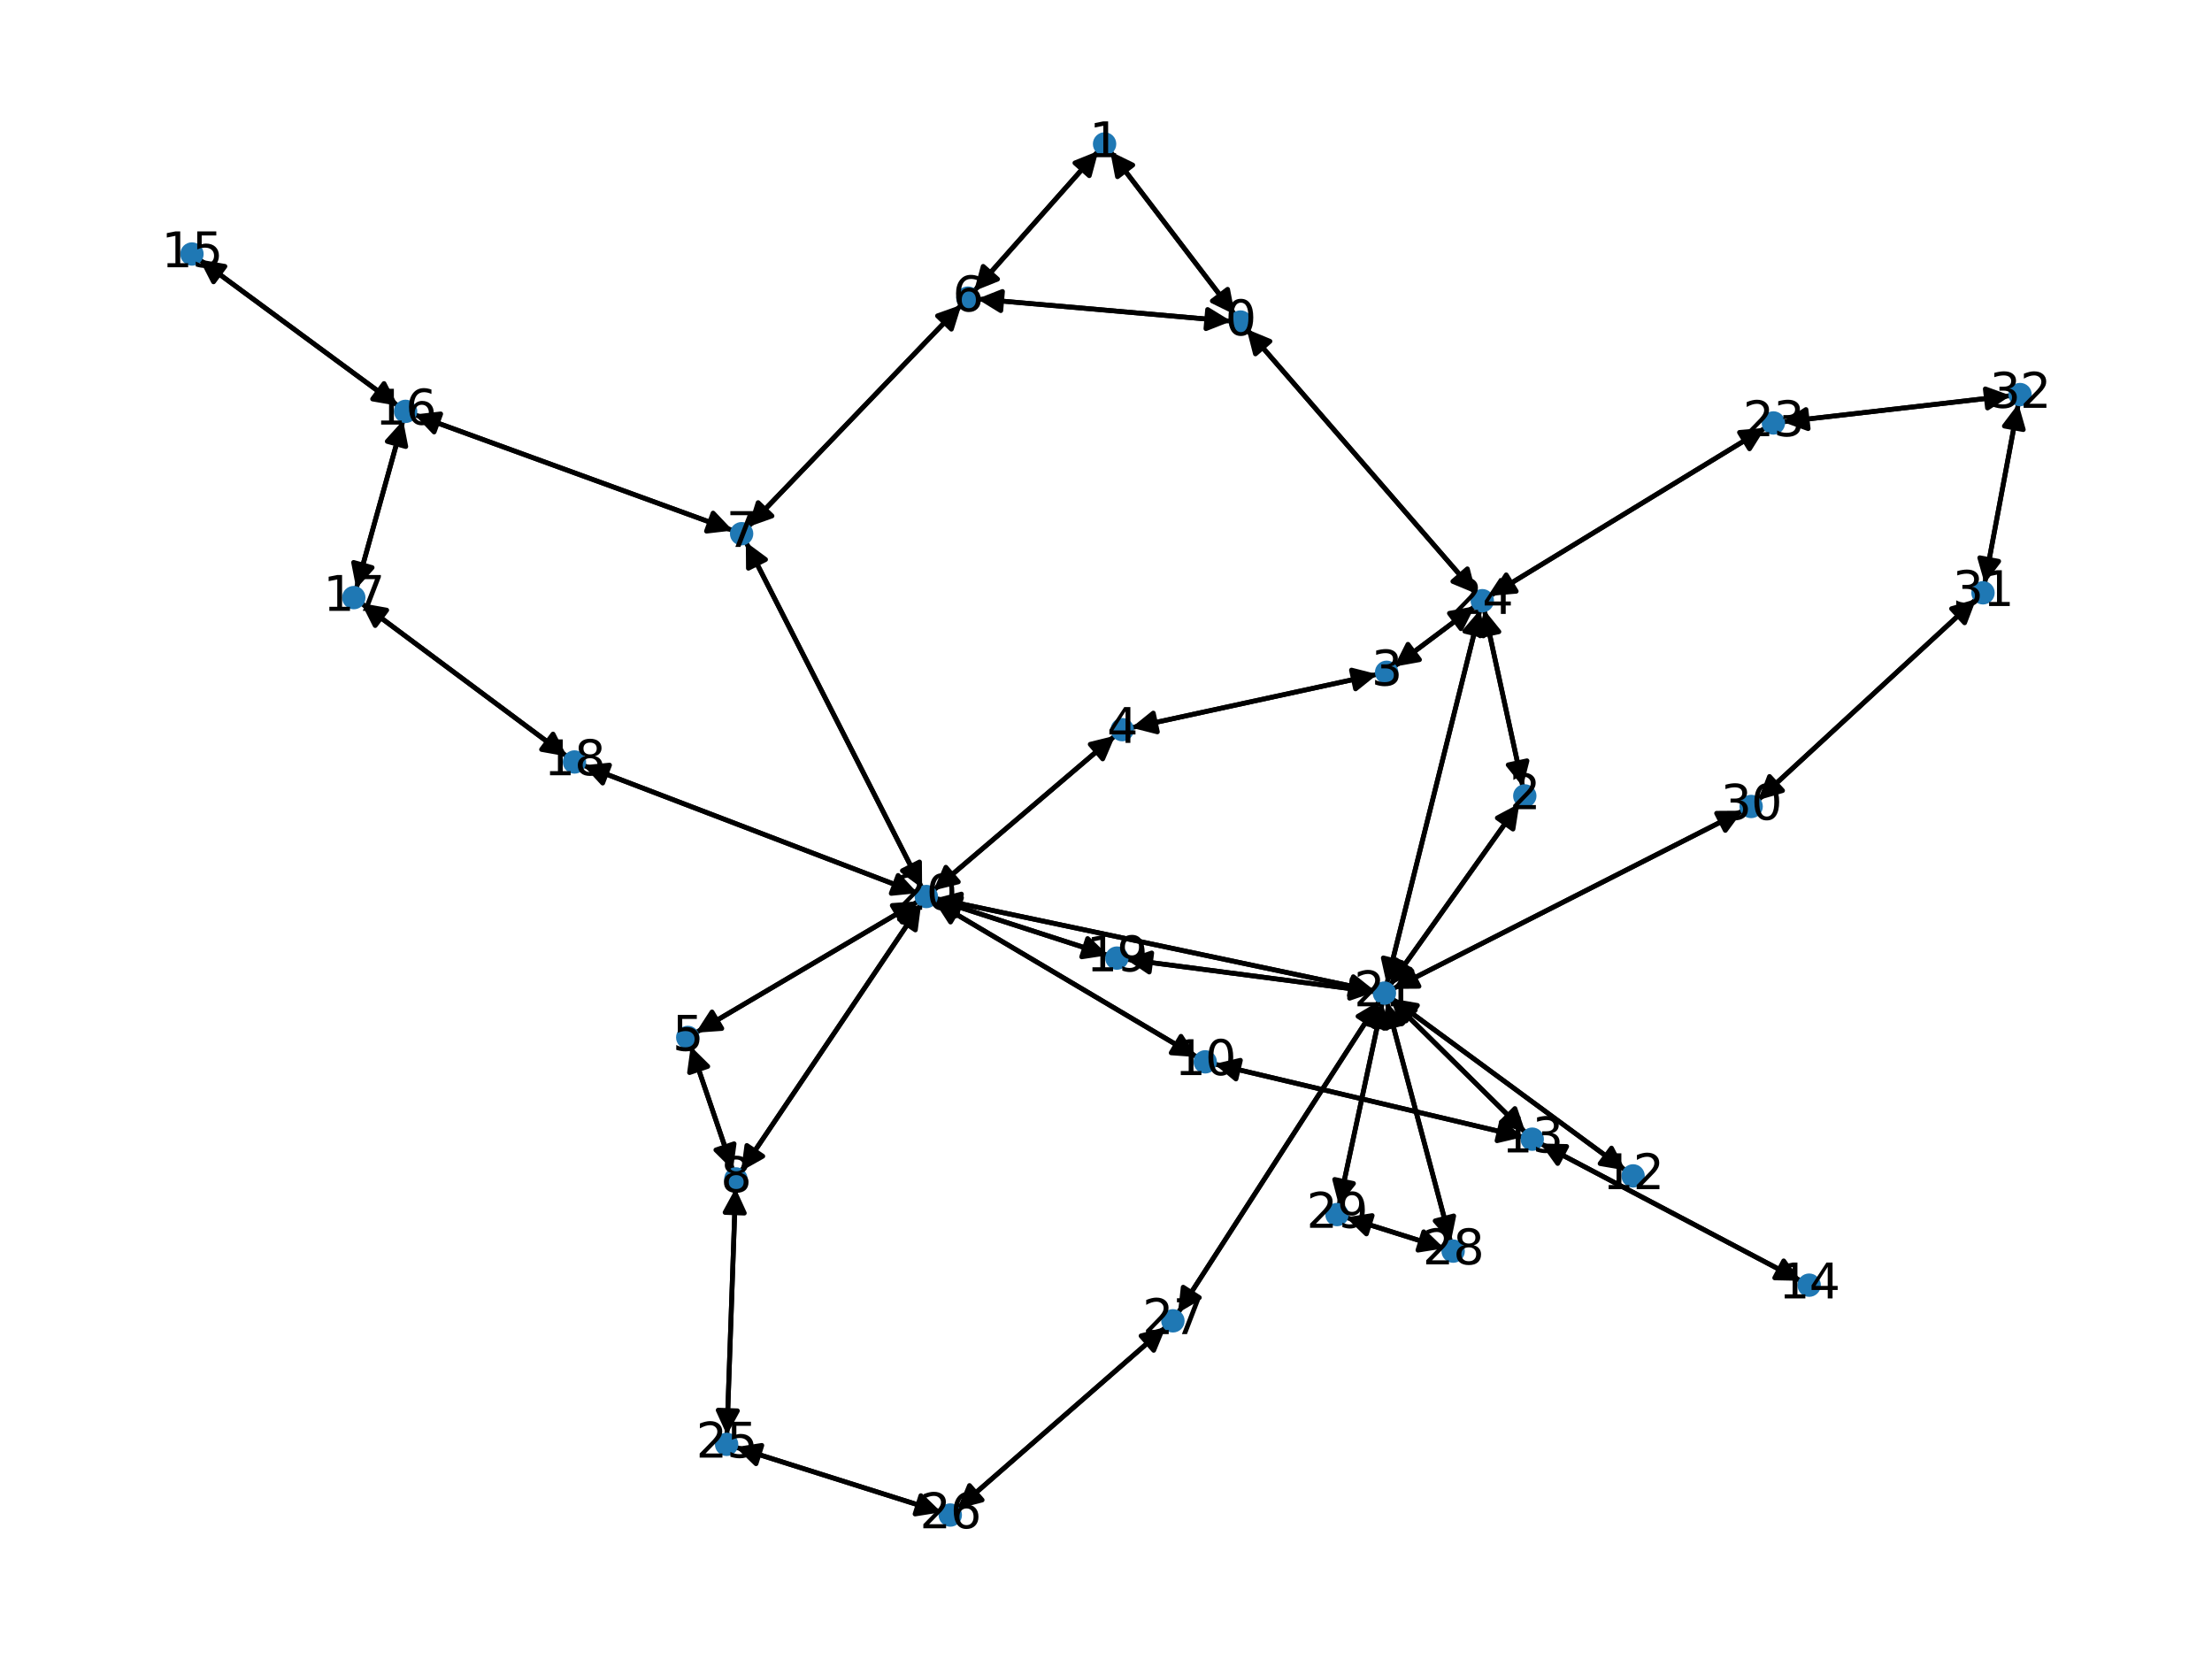 <?xml version="1.0" encoding="utf-8" standalone="no"?>
<!DOCTYPE svg PUBLIC "-//W3C//DTD SVG 1.1//EN"
  "http://www.w3.org/Graphics/SVG/1.1/DTD/svg11.dtd">
<svg xmlns:xlink="http://www.w3.org/1999/xlink" width="460.8pt" height="345.6pt" viewBox="0 0 460.8 345.6" xmlns="http://www.w3.org/2000/svg" version="1.1">
 <defs>
  <style type="text/css">*{stroke-linejoin: round; stroke-linecap: butt}</style>
 </defs>
 <g id="figure_1">
  <g id="patch_1">
   <path d="M 0 345.6 
L 460.8 345.6 
L 460.8 0 
L 0 0 
z
" style="fill: #ffffff"/>
  </g>
  <g id="axes_1">
   <g id="patch_2">
    <path d="M 259.694 68.55 
Q 283.608 96.113 306.79 122.833 
" clip-path="url(#p27ea4f451d)" style="fill: none; stroke: #000000; stroke-linecap: round"/>
    <path d="M 305.679 118.501 
L 306.79 122.833 
L 302.658 121.122 
z
" clip-path="url(#p27ea4f451d)" style="stroke: #000000; stroke-linecap: round"/>
   </g>
   <g id="patch_3">
    <path d="M 257.25 65.549 
Q 244.265 48.539 231.957 32.418 
" clip-path="url(#p27ea4f451d)" style="fill: none; stroke: #000000; stroke-linecap: round"/>
    <path d="M 232.795 36.811 
L 231.957 32.418 
L 235.974 34.383 
z
" clip-path="url(#p27ea4f451d)" style="stroke: #000000; stroke-linecap: round"/>
   </g>
   <g id="patch_4">
    <path d="M 256.493 66.917 
Q 230.027 64.593 204.674 62.366 
" clip-path="url(#p27ea4f451d)" style="fill: none; stroke: #000000; stroke-linecap: round"/>
    <path d="M 208.484 64.708 
L 204.674 62.366 
L 208.834 60.724 
z
" clip-path="url(#p27ea4f451d)" style="stroke: #000000; stroke-linecap: round"/>
   </g>
   <g id="patch_5">
    <path d="M 231.278 31.527 
Q 244.264 48.537 256.571 64.659 
" clip-path="url(#p27ea4f451d)" style="fill: none; stroke: #000000; stroke-linecap: round"/>
    <path d="M 255.733 60.266 
L 256.571 64.659 
L 252.554 62.693 
z
" clip-path="url(#p27ea4f451d)" style="stroke: #000000; stroke-linecap: round"/>
   </g>
   <g id="patch_6">
    <path d="M 228.82 31.438 
Q 215.867 46.043 203.656 59.812 
" clip-path="url(#p27ea4f451d)" style="fill: none; stroke: #000000; stroke-linecap: round"/>
    <path d="M 207.807 58.146 
L 203.656 59.812 
L 204.814 55.492 
z
" clip-path="url(#p27ea4f451d)" style="stroke: #000000; stroke-linecap: round"/>
   </g>
   <g id="patch_7">
    <path d="M 317.23 163.909 
Q 313.216 145.468 309.439 128.119 
" clip-path="url(#p27ea4f451d)" style="fill: none; stroke: #000000; stroke-linecap: round"/>
    <path d="M 308.336 132.453 
L 309.439 128.119 
L 312.244 131.602 
z
" clip-path="url(#p27ea4f451d)" style="stroke: #000000; stroke-linecap: round"/>
   </g>
   <g id="patch_8">
    <path d="M 316.52 167.38 
Q 303.024 186.34 290.177 204.39 
" clip-path="url(#p27ea4f451d)" style="fill: none; stroke: #000000; stroke-linecap: round"/>
    <path d="M 294.126 202.291 
L 290.177 204.39 
L 290.867 199.971 
z
" clip-path="url(#p27ea4f451d)" style="stroke: #000000; stroke-linecap: round"/>
   </g>
   <g id="patch_9">
    <path d="M 290.408 138.891 
Q 298.824 132.595 306.344 126.968 
" clip-path="url(#p27ea4f451d)" style="fill: none; stroke: #000000; stroke-linecap: round"/>
    <path d="M 301.943 127.763 
L 306.344 126.968 
L 304.34 130.966 
z
" clip-path="url(#p27ea4f451d)" style="stroke: #000000; stroke-linecap: round"/>
   </g>
   <g id="patch_10">
    <path d="M 286.965 140.462 
Q 261.32 146.026 236.767 151.353 
" clip-path="url(#p27ea4f451d)" style="fill: none; stroke: #000000; stroke-linecap: round"/>
    <path d="M 241.1 152.459 
L 236.767 151.353 
L 240.252 148.55 
z
" clip-path="url(#p27ea4f451d)" style="stroke: #000000; stroke-linecap: round"/>
   </g>
   <g id="patch_11">
    <path d="M 235.675 151.59 
Q 261.32 146.026 285.873 140.699 
" clip-path="url(#p27ea4f451d)" style="fill: none; stroke: #000000; stroke-linecap: round"/>
    <path d="M 281.54 139.592 
L 285.873 140.699 
L 282.388 143.501 
z
" clip-path="url(#p27ea4f451d)" style="stroke: #000000; stroke-linecap: round"/>
   </g>
   <g id="patch_12">
    <path d="M 232.31 153.254 
Q 213.375 169.38 195.292 184.78 
" clip-path="url(#p27ea4f451d)" style="fill: none; stroke: #000000; stroke-linecap: round"/>
    <path d="M 199.634 183.71 
L 195.292 184.78 
L 197.041 180.664 
z
" clip-path="url(#p27ea4f451d)" style="stroke: #000000; stroke-linecap: round"/>
   </g>
   <g id="patch_13">
    <path d="M 143.893 217.95 
Q 148.284 230.854 152.315 242.699 
" clip-path="url(#p27ea4f451d)" style="fill: none; stroke: #000000; stroke-linecap: round"/>
    <path d="M 152.92 238.268 
L 152.315 242.699 
L 149.133 239.556 
z
" clip-path="url(#p27ea4f451d)" style="stroke: #000000; stroke-linecap: round"/>
   </g>
   <g id="patch_14">
    <path d="M 144.935 215.135 
Q 168.118 201.44 190.338 188.313 
" clip-path="url(#p27ea4f451d)" style="fill: none; stroke: #000000; stroke-linecap: round"/>
    <path d="M 185.877 188.626 
L 190.338 188.313 
L 187.911 192.07 
z
" clip-path="url(#p27ea4f451d)" style="stroke: #000000; stroke-linecap: round"/>
   </g>
   <g id="patch_15">
    <path d="M 203.559 62.268 
Q 230.026 64.592 255.378 66.819 
" clip-path="url(#p27ea4f451d)" style="fill: none; stroke: #000000; stroke-linecap: round"/>
    <path d="M 251.568 64.477 
L 255.378 66.819 
L 251.218 68.461 
z
" clip-path="url(#p27ea4f451d)" style="stroke: #000000; stroke-linecap: round"/>
   </g>
   <g id="patch_16">
    <path d="M 202.913 60.651 
Q 215.865 46.045 228.076 32.277 
" clip-path="url(#p27ea4f451d)" style="fill: none; stroke: #000000; stroke-linecap: round"/>
    <path d="M 223.926 33.942 
L 228.076 32.277 
L 226.918 36.597 
z
" clip-path="url(#p27ea4f451d)" style="stroke: #000000; stroke-linecap: round"/>
   </g>
   <g id="patch_17">
    <path d="M 200.285 63.498 
Q 178.058 86.642 156.605 108.979 
" clip-path="url(#p27ea4f451d)" style="fill: none; stroke: #000000; stroke-linecap: round"/>
    <path d="M 160.818 107.48 
L 156.605 108.979 
L 157.933 104.709 
z
" clip-path="url(#p27ea4f451d)" style="stroke: #000000; stroke-linecap: round"/>
   </g>
   <g id="patch_18">
    <path d="M 155.835 109.781 
Q 178.062 86.637 199.515 64.299 
" clip-path="url(#p27ea4f451d)" style="fill: none; stroke: #000000; stroke-linecap: round"/>
    <path d="M 195.302 65.799 
L 199.515 64.299 
L 198.187 68.569 
z
" clip-path="url(#p27ea4f451d)" style="stroke: #000000; stroke-linecap: round"/>
   </g>
   <g id="patch_19">
    <path d="M 152.676 110.518 
Q 119.493 98.437 87.36 86.738 
" clip-path="url(#p27ea4f451d)" style="fill: none; stroke: #000000; stroke-linecap: round"/>
    <path d="M 90.434 89.986 
L 87.36 86.738 
L 91.803 86.228 
z
" clip-path="url(#p27ea4f451d)" style="stroke: #000000; stroke-linecap: round"/>
   </g>
   <g id="patch_20">
    <path d="M 155.371 112.907 
Q 173.731 148.971 191.584 184.038 
" clip-path="url(#p27ea4f451d)" style="fill: none; stroke: #000000; stroke-linecap: round"/>
    <path d="M 191.551 179.566 
L 191.584 184.038 
L 187.987 181.381 
z
" clip-path="url(#p27ea4f451d)" style="stroke: #000000; stroke-linecap: round"/>
   </g>
   <g id="patch_21">
    <path d="M 152.675 243.758 
Q 148.284 230.854 144.253 219.009 
" clip-path="url(#p27ea4f451d)" style="fill: none; stroke: #000000; stroke-linecap: round"/>
    <path d="M 143.649 223.44 
L 144.253 219.009 
L 147.435 222.152 
z
" clip-path="url(#p27ea4f451d)" style="stroke: #000000; stroke-linecap: round"/>
   </g>
   <g id="patch_22">
    <path d="M 153.231 247.523 
Q 152.332 273.235 151.473 297.829 
" clip-path="url(#p27ea4f451d)" style="fill: none; stroke: #000000; stroke-linecap: round"/>
    <path d="M 153.611 293.901 
L 151.473 297.829 
L 149.614 293.762 
z
" clip-path="url(#p27ea4f451d)" style="stroke: #000000; stroke-linecap: round"/>
   </g>
   <g id="patch_23">
    <path d="M 154.381 243.984 
Q 173.134 216.173 191.263 189.289 
" clip-path="url(#p27ea4f451d)" style="fill: none; stroke: #000000; stroke-linecap: round"/>
    <path d="M 187.368 191.487 
L 191.263 189.289 
L 190.685 193.724 
z
" clip-path="url(#p27ea4f451d)" style="stroke: #000000; stroke-linecap: round"/>
   </g>
   <g id="patch_24">
    <path d="M 249.403 220.215 
Q 222.018 203.98 195.594 188.315 
" clip-path="url(#p27ea4f451d)" style="fill: none; stroke: #000000; stroke-linecap: round"/>
    <path d="M 198.015 192.076 
L 195.594 188.315 
L 200.055 188.635 
z
" clip-path="url(#p27ea4f451d)" style="stroke: #000000; stroke-linecap: round"/>
   </g>
   <g id="patch_25">
    <path d="M 252.95 221.646 
Q 285.126 229.255 316.215 236.607 
" clip-path="url(#p27ea4f451d)" style="fill: none; stroke: #000000; stroke-linecap: round"/>
    <path d="M 312.783 233.741 
L 316.215 236.607 
L 311.862 237.633 
z
" clip-path="url(#p27ea4f451d)" style="stroke: #000000; stroke-linecap: round"/>
   </g>
   <g id="patch_26">
    <path d="M 338.643 243.815 
Q 314.304 225.921 290.866 208.689 
" clip-path="url(#p27ea4f451d)" style="fill: none; stroke: #000000; stroke-linecap: round"/>
    <path d="M 292.904 212.67 
L 290.866 208.689 
L 295.273 209.447 
z
" clip-path="url(#p27ea4f451d)" style="stroke: #000000; stroke-linecap: round"/>
   </g>
   <g id="patch_27">
    <path d="M 317.308 236.866 
Q 285.131 229.257 254.042 221.905 
" clip-path="url(#p27ea4f451d)" style="fill: none; stroke: #000000; stroke-linecap: round"/>
    <path d="M 257.475 224.771 
L 254.042 221.905 
L 258.395 220.879 
z
" clip-path="url(#p27ea4f451d)" style="stroke: #000000; stroke-linecap: round"/>
   </g>
   <g id="patch_28">
    <path d="M 317.814 235.95 
Q 303.797 222.095 290.576 209.026 
" clip-path="url(#p27ea4f451d)" style="fill: none; stroke: #000000; stroke-linecap: round"/>
    <path d="M 292.015 213.261 
L 290.576 209.026 
L 294.827 210.416 
z
" clip-path="url(#p27ea4f451d)" style="stroke: #000000; stroke-linecap: round"/>
   </g>
   <g id="patch_29">
    <path d="M 320.906 238.215 
Q 348.037 252.518 374.179 266.299 
" clip-path="url(#p27ea4f451d)" style="fill: none; stroke: #000000; stroke-linecap: round"/>
    <path d="M 371.573 262.665 
L 374.179 266.299 
L 369.708 266.203 
z
" clip-path="url(#p27ea4f451d)" style="stroke: #000000; stroke-linecap: round"/>
   </g>
   <g id="patch_30">
    <path d="M 375.165 266.819 
Q 348.034 252.516 321.892 238.735 
" clip-path="url(#p27ea4f451d)" style="fill: none; stroke: #000000; stroke-linecap: round"/>
    <path d="M 324.498 242.37 
L 321.892 238.735 
L 326.363 238.831 
z
" clip-path="url(#p27ea4f451d)" style="stroke: #000000; stroke-linecap: round"/>
   </g>
   <g id="patch_31">
    <path d="M 41.549 54.065 
Q 62.24 69.305 82.031 83.882 
" clip-path="url(#p27ea4f451d)" style="fill: none; stroke: #000000; stroke-linecap: round"/>
    <path d="M 79.996 79.9 
L 82.031 83.882 
L 77.624 83.12 
z
" clip-path="url(#p27ea4f451d)" style="stroke: #000000; stroke-linecap: round"/>
   </g>
   <g id="patch_32">
    <path d="M 86.307 86.355 
Q 119.49 98.436 151.622 110.135 
" clip-path="url(#p27ea4f451d)" style="fill: none; stroke: #000000; stroke-linecap: round"/>
    <path d="M 148.548 106.887 
L 151.622 110.135 
L 147.179 110.646 
z
" clip-path="url(#p27ea4f451d)" style="stroke: #000000; stroke-linecap: round"/>
   </g>
   <g id="patch_33">
    <path d="M 82.929 84.543 
Q 62.238 69.303 42.446 54.726 
" clip-path="url(#p27ea4f451d)" style="fill: none; stroke: #000000; stroke-linecap: round"/>
    <path d="M 44.481 58.709 
L 42.446 54.726 
L 46.853 55.488 
z
" clip-path="url(#p27ea4f451d)" style="stroke: #000000; stroke-linecap: round"/>
   </g>
   <g id="patch_34">
    <path d="M 83.973 87.555 
Q 79.096 105.093 74.518 121.554 
" clip-path="url(#p27ea4f451d)" style="fill: none; stroke: #000000; stroke-linecap: round"/>
    <path d="M 77.517 118.236 
L 74.518 121.554 
L 73.663 117.165 
z
" clip-path="url(#p27ea4f451d)" style="stroke: #000000; stroke-linecap: round"/>
   </g>
   <g id="patch_35">
    <path d="M 74.219 122.632 
Q 79.096 105.094 83.673 88.633 
" clip-path="url(#p27ea4f451d)" style="fill: none; stroke: #000000; stroke-linecap: round"/>
    <path d="M 80.675 91.951 
L 83.673 88.633 
L 84.529 93.023 
z
" clip-path="url(#p27ea4f451d)" style="stroke: #000000; stroke-linecap: round"/>
   </g>
   <g id="patch_36">
    <path d="M 75.252 125.649 
Q 96.685 141.614 117.22 156.911 
" clip-path="url(#p27ea4f451d)" style="fill: none; stroke: #000000; stroke-linecap: round"/>
    <path d="M 115.207 152.918 
L 117.22 156.911 
L 112.818 156.125 
z
" clip-path="url(#p27ea4f451d)" style="stroke: #000000; stroke-linecap: round"/>
   </g>
   <g id="patch_37">
    <path d="M 118.119 157.58 
Q 96.687 141.616 76.151 126.319 
" clip-path="url(#p27ea4f451d)" style="fill: none; stroke: #000000; stroke-linecap: round"/>
    <path d="M 78.164 130.312 
L 76.151 126.319 
L 80.554 127.104 
z
" clip-path="url(#p27ea4f451d)" style="stroke: #000000; stroke-linecap: round"/>
   </g>
   <g id="patch_38">
    <path d="M 121.482 159.429 
Q 156.32 172.748 190.114 185.667 
" clip-path="url(#p27ea4f451d)" style="fill: none; stroke: #000000; stroke-linecap: round"/>
    <path d="M 187.092 182.371 
L 190.114 185.667 
L 185.663 186.107 
z
" clip-path="url(#p27ea4f451d)" style="stroke: #000000; stroke-linecap: round"/>
   </g>
   <g id="patch_39">
    <path d="M 230.824 198.994 
Q 212.818 193.174 195.877 187.699 
" clip-path="url(#p27ea4f451d)" style="fill: none; stroke: #000000; stroke-linecap: round"/>
    <path d="M 199.068 190.832 
L 195.877 187.699 
L 200.298 187.026 
z
" clip-path="url(#p27ea4f451d)" style="stroke: #000000; stroke-linecap: round"/>
   </g>
   <g id="patch_40">
    <path d="M 234.59 199.841 
Q 260.536 203.235 285.374 206.483 
" clip-path="url(#p27ea4f451d)" style="fill: none; stroke: #000000; stroke-linecap: round"/>
    <path d="M 281.667 203.981 
L 285.374 206.483 
L 281.149 207.948 
z
" clip-path="url(#p27ea4f451d)" style="stroke: #000000; stroke-linecap: round"/>
   </g>
   <g id="patch_41">
    <path d="M 194.441 185.505 
Q 213.376 169.38 231.459 153.979 
" clip-path="url(#p27ea4f451d)" style="fill: none; stroke: #000000; stroke-linecap: round"/>
    <path d="M 227.117 155.05 
L 231.459 153.979 
L 229.71 158.095 
z
" clip-path="url(#p27ea4f451d)" style="stroke: #000000; stroke-linecap: round"/>
   </g>
   <g id="patch_42">
    <path d="M 191.304 187.743 
Q 168.121 201.438 145.9 214.565 
" clip-path="url(#p27ea4f451d)" style="fill: none; stroke: #000000; stroke-linecap: round"/>
    <path d="M 150.362 214.252 
L 145.9 214.565 
L 148.327 210.808 
z
" clip-path="url(#p27ea4f451d)" style="stroke: #000000; stroke-linecap: round"/>
   </g>
   <g id="patch_43">
    <path d="M 192.089 185.031 
Q 173.729 148.968 155.877 113.9 
" clip-path="url(#p27ea4f451d)" style="fill: none; stroke: #000000; stroke-linecap: round"/>
    <path d="M 155.909 118.372 
L 155.877 113.9 
L 159.474 116.557 
z
" clip-path="url(#p27ea4f451d)" style="stroke: #000000; stroke-linecap: round"/>
   </g>
   <g id="patch_44">
    <path d="M 191.887 188.364 
Q 173.133 216.175 155.005 243.059 
" clip-path="url(#p27ea4f451d)" style="fill: none; stroke: #000000; stroke-linecap: round"/>
    <path d="M 158.899 240.861 
L 155.005 243.059 
L 155.583 238.624 
z
" clip-path="url(#p27ea4f451d)" style="stroke: #000000; stroke-linecap: round"/>
   </g>
   <g id="patch_45">
    <path d="M 194.632 187.745 
Q 222.017 203.98 248.441 219.644 
" clip-path="url(#p27ea4f451d)" style="fill: none; stroke: #000000; stroke-linecap: round"/>
    <path d="M 246.02 215.884 
L 248.441 219.644 
L 243.98 219.325 
z
" clip-path="url(#p27ea4f451d)" style="stroke: #000000; stroke-linecap: round"/>
   </g>
   <g id="patch_46">
    <path d="M 191.157 186.066 
Q 156.319 172.747 122.525 159.828 
" clip-path="url(#p27ea4f451d)" style="fill: none; stroke: #000000; stroke-linecap: round"/>
    <path d="M 125.547 163.124 
L 122.525 159.828 
L 126.976 159.388 
z
" clip-path="url(#p27ea4f451d)" style="stroke: #000000; stroke-linecap: round"/>
   </g>
   <g id="patch_47">
    <path d="M 194.813 187.355 
Q 212.819 193.174 229.76 198.65 
" clip-path="url(#p27ea4f451d)" style="fill: none; stroke: #000000; stroke-linecap: round"/>
    <path d="M 226.569 195.517 
L 229.76 198.65 
L 225.339 199.323 
z
" clip-path="url(#p27ea4f451d)" style="stroke: #000000; stroke-linecap: round"/>
   </g>
   <g id="patch_48">
    <path d="M 194.865 187.159 
Q 240.688 196.82 285.418 206.25 
" clip-path="url(#p27ea4f451d)" style="fill: none; stroke: #000000; stroke-linecap: round"/>
    <path d="M 281.916 203.468 
L 285.418 206.25 
L 281.091 207.382 
z
" clip-path="url(#p27ea4f451d)" style="stroke: #000000; stroke-linecap: round"/>
   </g>
   <g id="patch_49">
    <path d="M 289.527 205.303 
Q 303.023 186.342 315.87 168.293 
" clip-path="url(#p27ea4f451d)" style="fill: none; stroke: #000000; stroke-linecap: round"/>
    <path d="M 311.921 170.392 
L 315.87 168.293 
L 315.18 172.711 
z
" clip-path="url(#p27ea4f451d)" style="stroke: #000000; stroke-linecap: round"/>
   </g>
   <g id="patch_50">
    <path d="M 289.963 208.025 
Q 314.302 225.919 337.74 243.151 
" clip-path="url(#p27ea4f451d)" style="fill: none; stroke: #000000; stroke-linecap: round"/>
    <path d="M 335.702 239.17 
L 337.74 243.151 
L 333.333 242.393 
z
" clip-path="url(#p27ea4f451d)" style="stroke: #000000; stroke-linecap: round"/>
   </g>
   <g id="patch_51">
    <path d="M 289.782 208.241 
Q 303.798 222.096 317.019 235.164 
" clip-path="url(#p27ea4f451d)" style="fill: none; stroke: #000000; stroke-linecap: round"/>
    <path d="M 315.581 230.93 
L 317.019 235.164 
L 312.769 233.775 
z
" clip-path="url(#p27ea4f451d)" style="stroke: #000000; stroke-linecap: round"/>
   </g>
   <g id="patch_52">
    <path d="M 286.482 206.628 
Q 260.536 203.235 235.698 199.986 
" clip-path="url(#p27ea4f451d)" style="fill: none; stroke: #000000; stroke-linecap: round"/>
    <path d="M 239.405 202.488 
L 235.698 199.986 
L 239.924 198.522 
z
" clip-path="url(#p27ea4f451d)" style="stroke: #000000; stroke-linecap: round"/>
   </g>
   <g id="patch_53">
    <path d="M 286.508 206.48 
Q 240.685 196.819 195.955 187.389 
" clip-path="url(#p27ea4f451d)" style="fill: none; stroke: #000000; stroke-linecap: round"/>
    <path d="M 199.457 190.171 
L 195.955 187.389 
L 200.282 186.257 
z
" clip-path="url(#p27ea4f451d)" style="stroke: #000000; stroke-linecap: round"/>
   </g>
   <g id="patch_54">
    <path d="M 288.873 205.001 
Q 298.597 166.009 308.051 128.102 
" clip-path="url(#p27ea4f451d)" style="fill: none; stroke: #000000; stroke-linecap: round"/>
    <path d="M 305.142 131.499 
L 308.051 128.102 
L 309.024 132.467 
z
" clip-path="url(#p27ea4f451d)" style="stroke: #000000; stroke-linecap: round"/>
   </g>
   <g id="patch_55">
    <path d="M 287.353 208.509 
Q 266.37 241.02 245.993 272.592 
" clip-path="url(#p27ea4f451d)" style="fill: none; stroke: #000000; stroke-linecap: round"/>
    <path d="M 249.843 270.315 
L 245.993 272.592 
L 246.482 268.146 
z
" clip-path="url(#p27ea4f451d)" style="stroke: #000000; stroke-linecap: round"/>
   </g>
   <g id="patch_56">
    <path d="M 288.903 208.753 
Q 295.56 233.757 301.93 257.681 
" clip-path="url(#p27ea4f451d)" style="fill: none; stroke: #000000; stroke-linecap: round"/>
    <path d="M 302.833 253.301 
L 301.93 257.681 
L 298.968 254.33 
z
" clip-path="url(#p27ea4f451d)" style="stroke: #000000; stroke-linecap: round"/>
   </g>
   <g id="patch_57">
    <path d="M 287.998 208.775 
Q 283.462 229.95 279.159 250.031 
" clip-path="url(#p27ea4f451d)" style="fill: none; stroke: #000000; stroke-linecap: round"/>
    <path d="M 281.953 246.539 
L 279.159 250.031 
L 278.042 245.701 
z
" clip-path="url(#p27ea4f451d)" style="stroke: #000000; stroke-linecap: round"/>
   </g>
   <g id="patch_58">
    <path d="M 290.132 206 
Q 326.601 187.441 362.073 169.388 
" clip-path="url(#p27ea4f451d)" style="fill: none; stroke: #000000; stroke-linecap: round"/>
    <path d="M 357.601 169.42 
L 362.073 169.388 
L 359.415 172.985 
z
" clip-path="url(#p27ea4f451d)" style="stroke: #000000; stroke-linecap: round"/>
   </g>
   <g id="patch_59">
    <path d="M 367.779 89.121 
Q 339.111 106.625 311.397 123.547 
" clip-path="url(#p27ea4f451d)" style="fill: none; stroke: #000000; stroke-linecap: round"/>
    <path d="M 315.853 123.169 
L 311.397 123.547 
L 313.769 119.755 
z
" clip-path="url(#p27ea4f451d)" style="stroke: #000000; stroke-linecap: round"/>
   </g>
   <g id="patch_60">
    <path d="M 371.356 87.89 
Q 395.123 85.153 417.78 82.545 
" clip-path="url(#p27ea4f451d)" style="fill: none; stroke: #000000; stroke-linecap: round"/>
    <path d="M 413.577 81.015 
L 417.78 82.545 
L 414.035 84.989 
z
" clip-path="url(#p27ea4f451d)" style="stroke: #000000; stroke-linecap: round"/>
   </g>
   <g id="patch_61">
    <path d="M 307.521 123.675 
Q 283.606 96.111 260.424 69.392 
" clip-path="url(#p27ea4f451d)" style="fill: none; stroke: #000000; stroke-linecap: round"/>
    <path d="M 261.535 73.724 
L 260.424 69.392 
L 264.556 71.102 
z
" clip-path="url(#p27ea4f451d)" style="stroke: #000000; stroke-linecap: round"/>
   </g>
   <g id="patch_62">
    <path d="M 309.202 127.032 
Q 313.217 145.473 316.993 162.822 
" clip-path="url(#p27ea4f451d)" style="fill: none; stroke: #000000; stroke-linecap: round"/>
    <path d="M 318.097 158.488 
L 316.993 162.822 
L 314.188 159.339 
z
" clip-path="url(#p27ea4f451d)" style="stroke: #000000; stroke-linecap: round"/>
   </g>
   <g id="patch_63">
    <path d="M 307.24 126.298 
Q 298.824 132.594 291.304 138.221 
" clip-path="url(#p27ea4f451d)" style="fill: none; stroke: #000000; stroke-linecap: round"/>
    <path d="M 295.704 137.426 
L 291.304 138.221 
L 293.308 134.224 
z
" clip-path="url(#p27ea4f451d)" style="stroke: #000000; stroke-linecap: round"/>
   </g>
   <g id="patch_64">
    <path d="M 308.322 127.017 
Q 298.597 166.009 289.143 203.916 
" clip-path="url(#p27ea4f451d)" style="fill: none; stroke: #000000; stroke-linecap: round"/>
    <path d="M 292.052 200.518 
L 289.143 203.916 
L 288.171 199.551 
z
" clip-path="url(#p27ea4f451d)" style="stroke: #000000; stroke-linecap: round"/>
   </g>
   <g id="patch_65">
    <path d="M 310.445 124.128 
Q 339.113 106.624 366.827 89.703 
" clip-path="url(#p27ea4f451d)" style="fill: none; stroke: #000000; stroke-linecap: round"/>
    <path d="M 362.371 90.08 
L 366.827 89.703 
L 364.455 93.494 
z
" clip-path="url(#p27ea4f451d)" style="stroke: #000000; stroke-linecap: round"/>
   </g>
   <g id="patch_66">
    <path d="M 151.434 298.95 
Q 152.332 273.239 153.192 248.644 
" clip-path="url(#p27ea4f451d)" style="fill: none; stroke: #000000; stroke-linecap: round"/>
    <path d="M 151.053 252.572 
L 153.192 248.644 
L 155.051 252.712 
z
" clip-path="url(#p27ea4f451d)" style="stroke: #000000; stroke-linecap: round"/>
   </g>
   <g id="patch_67">
    <path d="M 153.212 301.467 
Q 174.662 308.247 195.045 314.689 
" clip-path="url(#p27ea4f451d)" style="fill: none; stroke: #000000; stroke-linecap: round"/>
    <path d="M 191.834 311.576 
L 195.045 314.689 
L 190.628 315.39 
z
" clip-path="url(#p27ea4f451d)" style="stroke: #000000; stroke-linecap: round"/>
   </g>
   <g id="patch_68">
    <path d="M 196.115 315.027 
Q 174.665 308.248 154.281 301.805 
" clip-path="url(#p27ea4f451d)" style="fill: none; stroke: #000000; stroke-linecap: round"/>
    <path d="M 157.493 304.918 
L 154.281 301.805 
L 158.698 301.104 
z
" clip-path="url(#p27ea4f451d)" style="stroke: #000000; stroke-linecap: round"/>
   </g>
   <g id="patch_69">
    <path d="M 199.418 314.338 
Q 221.148 295.384 242.035 277.164 
" clip-path="url(#p27ea4f451d)" style="fill: none; stroke: #000000; stroke-linecap: round"/>
    <path d="M 237.706 278.286 
L 242.035 277.164 
L 240.336 281.3 
z
" clip-path="url(#p27ea4f451d)" style="stroke: #000000; stroke-linecap: round"/>
   </g>
   <g id="patch_70">
    <path d="M 245.391 273.525 
Q 266.374 241.014 286.75 209.442 
" clip-path="url(#p27ea4f451d)" style="fill: none; stroke: #000000; stroke-linecap: round"/>
    <path d="M 282.901 211.718 
L 286.75 209.442 
L 286.262 213.887 
z
" clip-path="url(#p27ea4f451d)" style="stroke: #000000; stroke-linecap: round"/>
   </g>
   <g id="patch_71">
    <path d="M 242.882 276.426 
Q 221.152 295.38 200.264 313.6 
" clip-path="url(#p27ea4f451d)" style="fill: none; stroke: #000000; stroke-linecap: round"/>
    <path d="M 204.593 312.478 
L 200.264 313.6 
L 201.964 309.464 
z
" clip-path="url(#p27ea4f451d)" style="stroke: #000000; stroke-linecap: round"/>
   </g>
   <g id="patch_72">
    <path d="M 302.217 258.76 
Q 295.56 233.755 289.19 209.831 
" clip-path="url(#p27ea4f451d)" style="fill: none; stroke: #000000; stroke-linecap: round"/>
    <path d="M 288.287 214.211 
L 289.19 209.831 
L 292.152 213.182 
z
" clip-path="url(#p27ea4f451d)" style="stroke: #000000; stroke-linecap: round"/>
   </g>
   <g id="patch_73">
    <path d="M 300.869 260.052 
Q 290.618 256.825 281.433 253.935 
" clip-path="url(#p27ea4f451d)" style="fill: none; stroke: #000000; stroke-linecap: round"/>
    <path d="M 284.648 257.043 
L 281.433 253.935 
L 285.849 253.228 
z
" clip-path="url(#p27ea4f451d)" style="stroke: #000000; stroke-linecap: round"/>
   </g>
   <g id="patch_74">
    <path d="M 278.926 251.122 
Q 283.462 229.947 287.764 209.866 
" clip-path="url(#p27ea4f451d)" style="fill: none; stroke: #000000; stroke-linecap: round"/>
    <path d="M 284.971 213.358 
L 287.764 209.866 
L 288.882 214.196 
z
" clip-path="url(#p27ea4f451d)" style="stroke: #000000; stroke-linecap: round"/>
   </g>
   <g id="patch_75">
    <path d="M 280.365 253.599 
Q 290.617 256.825 299.802 259.716 
" clip-path="url(#p27ea4f451d)" style="fill: none; stroke: #000000; stroke-linecap: round"/>
    <path d="M 296.587 256.607 
L 299.802 259.716 
L 295.386 260.423 
z
" clip-path="url(#p27ea4f451d)" style="stroke: #000000; stroke-linecap: round"/>
   </g>
   <g id="patch_76">
    <path d="M 363.067 168.882 
Q 326.598 187.442 291.126 205.495 
" clip-path="url(#p27ea4f451d)" style="fill: none; stroke: #000000; stroke-linecap: round"/>
    <path d="M 295.598 205.463 
L 291.126 205.495 
L 293.783 201.898 
z
" clip-path="url(#p27ea4f451d)" style="stroke: #000000; stroke-linecap: round"/>
   </g>
   <g id="patch_77">
    <path d="M 366.218 166.691 
Q 388.945 145.746 410.849 125.559 
" clip-path="url(#p27ea4f451d)" style="fill: none; stroke: #000000; stroke-linecap: round"/>
    <path d="M 406.552 126.799 
L 410.849 125.559 
L 409.263 129.74 
z
" clip-path="url(#p27ea4f451d)" style="stroke: #000000; stroke-linecap: round"/>
   </g>
   <g id="patch_78">
    <path d="M 411.669 124.803 
Q 388.943 145.748 367.038 165.935 
" clip-path="url(#p27ea4f451d)" style="fill: none; stroke: #000000; stroke-linecap: round"/>
    <path d="M 371.335 164.695 
L 367.038 165.935 
L 368.624 161.754 
z
" clip-path="url(#p27ea4f451d)" style="stroke: #000000; stroke-linecap: round"/>
   </g>
   <g id="patch_79">
    <path d="M 413.449 121.588 
Q 416.954 102.841 420.253 85.194 
" clip-path="url(#p27ea4f451d)" style="fill: none; stroke: #000000; stroke-linecap: round"/>
    <path d="M 417.552 88.758 
L 420.253 85.194 
L 421.484 89.493 
z
" clip-path="url(#p27ea4f451d)" style="stroke: #000000; stroke-linecap: round"/>
   </g>
   <g id="patch_80">
    <path d="M 418.891 82.417 
Q 395.124 85.153 372.467 87.762 
" clip-path="url(#p27ea4f451d)" style="fill: none; stroke: #000000; stroke-linecap: round"/>
    <path d="M 376.67 89.291 
L 372.467 87.762 
L 376.212 85.317 
z
" clip-path="url(#p27ea4f451d)" style="stroke: #000000; stroke-linecap: round"/>
   </g>
   <g id="patch_81">
    <path d="M 420.457 84.098 
Q 416.953 102.845 413.654 120.492 
" clip-path="url(#p27ea4f451d)" style="fill: none; stroke: #000000; stroke-linecap: round"/>
    <path d="M 416.355 116.928 
L 413.654 120.492 
L 412.423 116.193 
z
" clip-path="url(#p27ea4f451d)" style="stroke: #000000; stroke-linecap: round"/>
   </g>
   <g id="PathCollection_1">
    <defs>
     <path id="ma32d6eb7a1" d="M 0 1.936 
C 0.514 1.936 1.006 1.732 1.369 1.369 
C 1.732 1.006 1.936 0.514 1.936 0 
C 1.936 -0.514 1.732 -1.006 1.369 -1.369 
C 1.006 -1.732 0.514 -1.936 0 -1.936 
C -0.514 -1.936 -1.006 -1.732 -1.369 -1.369 
C -1.732 -1.006 -1.936 -0.514 -1.936 0 
C -1.936 0.514 -1.732 1.006 -1.369 1.369 
C -1.006 1.732 -0.514 1.936 0 1.936 
z
" style="stroke: #1f78b4"/>
    </defs>
    <g clip-path="url(#p27ea4f451d)">
     <use xlink:href="#ma32d6eb7a1" x="258.424" y="67.086" style="fill: #1f78b4; stroke: #1f78b4"/>
     <use xlink:href="#ma32d6eb7a1" x="230.104" y="29.99" style="fill: #1f78b4; stroke: #1f78b4"/>
     <use xlink:href="#ma32d6eb7a1" x="317.642" y="165.803" style="fill: #1f78b4; stroke: #1f78b4"/>
     <use xlink:href="#ma32d6eb7a1" x="288.858" y="140.051" style="fill: #1f78b4; stroke: #1f78b4"/>
     <use xlink:href="#ma32d6eb7a1" x="233.782" y="152" style="fill: #1f78b4; stroke: #1f78b4"/>
     <use xlink:href="#ma32d6eb7a1" x="143.27" y="216.119" style="fill: #1f78b4; stroke: #1f78b4"/>
     <use xlink:href="#ma32d6eb7a1" x="201.628" y="62.099" style="fill: #1f78b4; stroke: #1f78b4"/>
     <use xlink:href="#ma32d6eb7a1" x="154.492" y="111.18" style="fill: #1f78b4; stroke: #1f78b4"/>
     <use xlink:href="#ma32d6eb7a1" x="153.298" y="245.589" style="fill: #1f78b4; stroke: #1f78b4"/>
     <use xlink:href="#ma32d6eb7a1" x="251.066" y="221.201" style="fill: #1f78b4; stroke: #1f78b4"/>
     <use xlink:href="#ma32d6eb7a1" x="340.202" y="244.961" style="fill: #1f78b4; stroke: #1f78b4"/>
     <use xlink:href="#ma32d6eb7a1" x="319.191" y="237.311" style="fill: #1f78b4; stroke: #1f78b4"/>
     <use xlink:href="#ma32d6eb7a1" x="376.879" y="267.723" style="fill: #1f78b4; stroke: #1f78b4"/>
     <use xlink:href="#ma32d6eb7a1" x="39.987" y="52.915" style="fill: #1f78b4; stroke: #1f78b4"/>
     <use xlink:href="#ma32d6eb7a1" x="84.491" y="85.694" style="fill: #1f78b4; stroke: #1f78b4"/>
     <use xlink:href="#ma32d6eb7a1" x="73.701" y="124.494" style="fill: #1f78b4; stroke: #1f78b4"/>
     <use xlink:href="#ma32d6eb7a1" x="119.67" y="158.736" style="fill: #1f78b4; stroke: #1f78b4"/>
     <use xlink:href="#ma32d6eb7a1" x="232.668" y="199.59" style="fill: #1f78b4; stroke: #1f78b4"/>
     <use xlink:href="#ma32d6eb7a1" x="192.969" y="186.759" style="fill: #1f78b4; stroke: #1f78b4"/>
     <use xlink:href="#ma32d6eb7a1" x="288.404" y="206.88" style="fill: #1f78b4; stroke: #1f78b4"/>
     <use xlink:href="#ma32d6eb7a1" x="369.434" y="88.111" style="fill: #1f78b4; stroke: #1f78b4"/>
     <use xlink:href="#ma32d6eb7a1" x="308.79" y="125.138" style="fill: #1f78b4; stroke: #1f78b4"/>
     <use xlink:href="#ma32d6eb7a1" x="151.366" y="300.884" style="fill: #1f78b4; stroke: #1f78b4"/>
     <use xlink:href="#ma32d6eb7a1" x="197.96" y="315.61" style="fill: #1f78b4; stroke: #1f78b4"/>
     <use xlink:href="#ma32d6eb7a1" x="244.339" y="275.154" style="fill: #1f78b4; stroke: #1f78b4"/>
     <use xlink:href="#ma32d6eb7a1" x="302.715" y="260.633" style="fill: #1f78b4; stroke: #1f78b4"/>
     <use xlink:href="#ma32d6eb7a1" x="278.519" y="253.018" style="fill: #1f78b4; stroke: #1f78b4"/>
     <use xlink:href="#ma32d6eb7a1" x="364.794" y="168.003" style="fill: #1f78b4; stroke: #1f78b4"/>
     <use xlink:href="#ma32d6eb7a1" x="413.093" y="123.491" style="fill: #1f78b4; stroke: #1f78b4"/>
     <use xlink:href="#ma32d6eb7a1" x="420.813" y="82.195" style="fill: #1f78b4; stroke: #1f78b4"/>
    </g>
   </g>
   <g id="text_1">
    <g clip-path="url(#p27ea4f451d)">
     <!-- 0 -->
     <g transform="translate(255.243 69.846) scale(0.1 -0.1)">
      <defs>
       <path id="DejaVuSans-30" d="M 2034 4250 
Q 1547 4250 1301 3770 
Q 1056 3291 1056 2328 
Q 1056 1369 1301 889 
Q 1547 409 2034 409 
Q 2525 409 2770 889 
Q 3016 1369 3016 2328 
Q 3016 3291 2770 3770 
Q 2525 4250 2034 4250 
z
M 2034 4750 
Q 2819 4750 3233 4129 
Q 3647 3509 3647 2328 
Q 3647 1150 3233 529 
Q 2819 -91 2034 -91 
Q 1250 -91 836 529 
Q 422 1150 422 2328 
Q 422 3509 836 4129 
Q 1250 4750 2034 4750 
z
" transform="scale(0.016)"/>
      </defs>
      <use xlink:href="#DejaVuSans-30"/>
     </g>
    </g>
   </g>
   <g id="text_2">
    <g clip-path="url(#p27ea4f451d)">
     <!-- 1 -->
     <g transform="translate(226.923 32.749) scale(0.1 -0.1)">
      <defs>
       <path id="DejaVuSans-31" d="M 794 531 
L 1825 531 
L 1825 4091 
L 703 3866 
L 703 4441 
L 1819 4666 
L 2450 4666 
L 2450 531 
L 3481 531 
L 3481 0 
L 794 0 
L 794 531 
z
" transform="scale(0.016)"/>
      </defs>
      <use xlink:href="#DejaVuSans-31"/>
     </g>
    </g>
   </g>
   <g id="text_3">
    <g clip-path="url(#p27ea4f451d)">
     <!-- 2 -->
     <g transform="translate(314.461 168.562) scale(0.1 -0.1)">
      <defs>
       <path id="DejaVuSans-32" d="M 1228 531 
L 3431 531 
L 3431 0 
L 469 0 
L 469 531 
Q 828 903 1448 1529 
Q 2069 2156 2228 2338 
Q 2531 2678 2651 2914 
Q 2772 3150 2772 3378 
Q 2772 3750 2511 3984 
Q 2250 4219 1831 4219 
Q 1534 4219 1204 4116 
Q 875 4013 500 3803 
L 500 4441 
Q 881 4594 1212 4672 
Q 1544 4750 1819 4750 
Q 2544 4750 2975 4387 
Q 3406 4025 3406 3419 
Q 3406 3131 3298 2873 
Q 3191 2616 2906 2266 
Q 2828 2175 2409 1742 
Q 1991 1309 1228 531 
z
" transform="scale(0.016)"/>
      </defs>
      <use xlink:href="#DejaVuSans-32"/>
     </g>
    </g>
   </g>
   <g id="text_4">
    <g clip-path="url(#p27ea4f451d)">
     <!-- 3 -->
     <g transform="translate(285.676 142.81) scale(0.1 -0.1)">
      <defs>
       <path id="DejaVuSans-33" d="M 2597 2516 
Q 3050 2419 3304 2112 
Q 3559 1806 3559 1356 
Q 3559 666 3084 287 
Q 2609 -91 1734 -91 
Q 1441 -91 1130 -33 
Q 819 25 488 141 
L 488 750 
Q 750 597 1062 519 
Q 1375 441 1716 441 
Q 2309 441 2620 675 
Q 2931 909 2931 1356 
Q 2931 1769 2642 2001 
Q 2353 2234 1838 2234 
L 1294 2234 
L 1294 2753 
L 1863 2753 
Q 2328 2753 2575 2939 
Q 2822 3125 2822 3475 
Q 2822 3834 2567 4026 
Q 2313 4219 1838 4219 
Q 1578 4219 1281 4162 
Q 984 4106 628 3988 
L 628 4550 
Q 988 4650 1302 4700 
Q 1616 4750 1894 4750 
Q 2613 4750 3031 4423 
Q 3450 4097 3450 3541 
Q 3450 3153 3228 2886 
Q 3006 2619 2597 2516 
z
" transform="scale(0.016)"/>
      </defs>
      <use xlink:href="#DejaVuSans-33"/>
     </g>
    </g>
   </g>
   <g id="text_5">
    <g clip-path="url(#p27ea4f451d)">
     <!-- 4 -->
     <g transform="translate(230.601 154.76) scale(0.1 -0.1)">
      <defs>
       <path id="DejaVuSans-34" d="M 2419 4116 
L 825 1625 
L 2419 1625 
L 2419 4116 
z
M 2253 4666 
L 3047 4666 
L 3047 1625 
L 3713 1625 
L 3713 1100 
L 3047 1100 
L 3047 0 
L 2419 0 
L 2419 1100 
L 313 1100 
L 313 1709 
L 2253 4666 
z
" transform="scale(0.016)"/>
      </defs>
      <use xlink:href="#DejaVuSans-34"/>
     </g>
    </g>
   </g>
   <g id="text_6">
    <g clip-path="url(#p27ea4f451d)">
     <!-- 5 -->
     <g transform="translate(140.088 218.878) scale(0.1 -0.1)">
      <defs>
       <path id="DejaVuSans-35" d="M 691 4666 
L 3169 4666 
L 3169 4134 
L 1269 4134 
L 1269 2991 
Q 1406 3038 1543 3061 
Q 1681 3084 1819 3084 
Q 2600 3084 3056 2656 
Q 3513 2228 3513 1497 
Q 3513 744 3044 326 
Q 2575 -91 1722 -91 
Q 1428 -91 1123 -41 
Q 819 9 494 109 
L 494 744 
Q 775 591 1075 516 
Q 1375 441 1709 441 
Q 2250 441 2565 725 
Q 2881 1009 2881 1497 
Q 2881 1984 2565 2268 
Q 2250 2553 1709 2553 
Q 1456 2553 1204 2497 
Q 953 2441 691 2322 
L 691 4666 
z
" transform="scale(0.016)"/>
      </defs>
      <use xlink:href="#DejaVuSans-35"/>
     </g>
    </g>
   </g>
   <g id="text_7">
    <g clip-path="url(#p27ea4f451d)">
     <!-- 6 -->
     <g transform="translate(198.447 64.858) scale(0.1 -0.1)">
      <defs>
       <path id="DejaVuSans-36" d="M 2113 2584 
Q 1688 2584 1439 2293 
Q 1191 2003 1191 1497 
Q 1191 994 1439 701 
Q 1688 409 2113 409 
Q 2538 409 2786 701 
Q 3034 994 3034 1497 
Q 3034 2003 2786 2293 
Q 2538 2584 2113 2584 
z
M 3366 4563 
L 3366 3988 
Q 3128 4100 2886 4159 
Q 2644 4219 2406 4219 
Q 1781 4219 1451 3797 
Q 1122 3375 1075 2522 
Q 1259 2794 1537 2939 
Q 1816 3084 2150 3084 
Q 2853 3084 3261 2657 
Q 3669 2231 3669 1497 
Q 3669 778 3244 343 
Q 2819 -91 2113 -91 
Q 1303 -91 875 529 
Q 447 1150 447 2328 
Q 447 3434 972 4092 
Q 1497 4750 2381 4750 
Q 2619 4750 2861 4703 
Q 3103 4656 3366 4563 
z
" transform="scale(0.016)"/>
      </defs>
      <use xlink:href="#DejaVuSans-36"/>
     </g>
    </g>
   </g>
   <g id="text_8">
    <g clip-path="url(#p27ea4f451d)">
     <!-- 7 -->
     <g transform="translate(151.31 113.939) scale(0.1 -0.1)">
      <defs>
       <path id="DejaVuSans-37" d="M 525 4666 
L 3525 4666 
L 3525 4397 
L 1831 0 
L 1172 0 
L 2766 4134 
L 525 4134 
L 525 4666 
z
" transform="scale(0.016)"/>
      </defs>
      <use xlink:href="#DejaVuSans-37"/>
     </g>
    </g>
   </g>
   <g id="text_9">
    <g clip-path="url(#p27ea4f451d)">
     <!-- 8 -->
     <g transform="translate(150.117 248.348) scale(0.1 -0.1)">
      <defs>
       <path id="DejaVuSans-38" d="M 2034 2216 
Q 1584 2216 1326 1975 
Q 1069 1734 1069 1313 
Q 1069 891 1326 650 
Q 1584 409 2034 409 
Q 2484 409 2743 651 
Q 3003 894 3003 1313 
Q 3003 1734 2745 1975 
Q 2488 2216 2034 2216 
z
M 1403 2484 
Q 997 2584 770 2862 
Q 544 3141 544 3541 
Q 544 4100 942 4425 
Q 1341 4750 2034 4750 
Q 2731 4750 3128 4425 
Q 3525 4100 3525 3541 
Q 3525 3141 3298 2862 
Q 3072 2584 2669 2484 
Q 3125 2378 3379 2068 
Q 3634 1759 3634 1313 
Q 3634 634 3220 271 
Q 2806 -91 2034 -91 
Q 1263 -91 848 271 
Q 434 634 434 1313 
Q 434 1759 690 2068 
Q 947 2378 1403 2484 
z
M 1172 3481 
Q 1172 3119 1398 2916 
Q 1625 2713 2034 2713 
Q 2441 2713 2670 2916 
Q 2900 3119 2900 3481 
Q 2900 3844 2670 4047 
Q 2441 4250 2034 4250 
Q 1625 4250 1398 4047 
Q 1172 3844 1172 3481 
z
" transform="scale(0.016)"/>
      </defs>
      <use xlink:href="#DejaVuSans-38"/>
     </g>
    </g>
   </g>
   <g id="text_10">
    <g clip-path="url(#p27ea4f451d)">
     <!-- 10 -->
     <g transform="translate(244.704 223.96) scale(0.1 -0.1)">
      <use xlink:href="#DejaVuSans-31"/>
      <use xlink:href="#DejaVuSans-30" x="63.623"/>
     </g>
    </g>
   </g>
   <g id="text_11">
    <g clip-path="url(#p27ea4f451d)">
     <!-- 12 -->
     <g transform="translate(333.839 247.72) scale(0.1 -0.1)">
      <use xlink:href="#DejaVuSans-31"/>
      <use xlink:href="#DejaVuSans-32" x="63.623"/>
     </g>
    </g>
   </g>
   <g id="text_12">
    <g clip-path="url(#p27ea4f451d)">
     <!-- 13 -->
     <g transform="translate(312.829 240.071) scale(0.1 -0.1)">
      <use xlink:href="#DejaVuSans-31"/>
      <use xlink:href="#DejaVuSans-33" x="63.623"/>
     </g>
    </g>
   </g>
   <g id="text_13">
    <g clip-path="url(#p27ea4f451d)">
     <!-- 14 -->
     <g transform="translate(370.517 270.482) scale(0.1 -0.1)">
      <use xlink:href="#DejaVuSans-31"/>
      <use xlink:href="#DejaVuSans-34" x="63.623"/>
     </g>
    </g>
   </g>
   <g id="text_14">
    <g clip-path="url(#p27ea4f451d)">
     <!-- 15 -->
     <g transform="translate(33.624 55.674) scale(0.1 -0.1)">
      <use xlink:href="#DejaVuSans-31"/>
      <use xlink:href="#DejaVuSans-35" x="63.623"/>
     </g>
    </g>
   </g>
   <g id="text_15">
    <g clip-path="url(#p27ea4f451d)">
     <!-- 16 -->
     <g transform="translate(78.128 88.453) scale(0.1 -0.1)">
      <use xlink:href="#DejaVuSans-31"/>
      <use xlink:href="#DejaVuSans-36" x="63.623"/>
     </g>
    </g>
   </g>
   <g id="text_16">
    <g clip-path="url(#p27ea4f451d)">
     <!-- 17 -->
     <g transform="translate(67.338 127.253) scale(0.1 -0.1)">
      <use xlink:href="#DejaVuSans-31"/>
      <use xlink:href="#DejaVuSans-37" x="63.623"/>
     </g>
    </g>
   </g>
   <g id="text_17">
    <g clip-path="url(#p27ea4f451d)">
     <!-- 18 -->
     <g transform="translate(113.308 161.495) scale(0.1 -0.1)">
      <use xlink:href="#DejaVuSans-31"/>
      <use xlink:href="#DejaVuSans-38" x="63.623"/>
     </g>
    </g>
   </g>
   <g id="text_18">
    <g clip-path="url(#p27ea4f451d)">
     <!-- 19 -->
     <g transform="translate(226.306 202.349) scale(0.1 -0.1)">
      <defs>
       <path id="DejaVuSans-39" d="M 703 97 
L 703 672 
Q 941 559 1184 500 
Q 1428 441 1663 441 
Q 2288 441 2617 861 
Q 2947 1281 2994 2138 
Q 2813 1869 2534 1725 
Q 2256 1581 1919 1581 
Q 1219 1581 811 2004 
Q 403 2428 403 3163 
Q 403 3881 828 4315 
Q 1253 4750 1959 4750 
Q 2769 4750 3195 4129 
Q 3622 3509 3622 2328 
Q 3622 1225 3098 567 
Q 2575 -91 1691 -91 
Q 1453 -91 1209 -44 
Q 966 3 703 97 
z
M 1959 2075 
Q 2384 2075 2632 2365 
Q 2881 2656 2881 3163 
Q 2881 3666 2632 3958 
Q 2384 4250 1959 4250 
Q 1534 4250 1286 3958 
Q 1038 3666 1038 3163 
Q 1038 2656 1286 2365 
Q 1534 2075 1959 2075 
z
" transform="scale(0.016)"/>
      </defs>
      <use xlink:href="#DejaVuSans-31"/>
      <use xlink:href="#DejaVuSans-39" x="63.623"/>
     </g>
    </g>
   </g>
   <g id="text_19">
    <g clip-path="url(#p27ea4f451d)">
     <!-- 20 -->
     <g transform="translate(186.606 189.518) scale(0.1 -0.1)">
      <use xlink:href="#DejaVuSans-32"/>
      <use xlink:href="#DejaVuSans-30" x="63.623"/>
     </g>
    </g>
   </g>
   <g id="text_20">
    <g clip-path="url(#p27ea4f451d)">
     <!-- 21 -->
     <g transform="translate(282.042 209.639) scale(0.1 -0.1)">
      <use xlink:href="#DejaVuSans-32"/>
      <use xlink:href="#DejaVuSans-31" x="63.623"/>
     </g>
    </g>
   </g>
   <g id="text_21">
    <g clip-path="url(#p27ea4f451d)">
     <!-- 23 -->
     <g transform="translate(363.071 90.87) scale(0.1 -0.1)">
      <use xlink:href="#DejaVuSans-32"/>
      <use xlink:href="#DejaVuSans-33" x="63.623"/>
     </g>
    </g>
   </g>
   <g id="text_22">
    <g clip-path="url(#p27ea4f451d)">
     <!-- 24 -->
     <g transform="translate(302.428 127.898) scale(0.1 -0.1)">
      <use xlink:href="#DejaVuSans-32"/>
      <use xlink:href="#DejaVuSans-34" x="63.623"/>
     </g>
    </g>
   </g>
   <g id="text_23">
    <g clip-path="url(#p27ea4f451d)">
     <!-- 25 -->
     <g transform="translate(145.004 303.644) scale(0.1 -0.1)">
      <use xlink:href="#DejaVuSans-32"/>
      <use xlink:href="#DejaVuSans-35" x="63.623"/>
     </g>
    </g>
   </g>
   <g id="text_24">
    <g clip-path="url(#p27ea4f451d)">
     <!-- 26 -->
     <g transform="translate(191.598 318.369) scale(0.1 -0.1)">
      <use xlink:href="#DejaVuSans-32"/>
      <use xlink:href="#DejaVuSans-36" x="63.623"/>
     </g>
    </g>
   </g>
   <g id="text_25">
    <g clip-path="url(#p27ea4f451d)">
     <!-- 27 -->
     <g transform="translate(237.977 277.913) scale(0.1 -0.1)">
      <use xlink:href="#DejaVuSans-32"/>
      <use xlink:href="#DejaVuSans-37" x="63.623"/>
     </g>
    </g>
   </g>
   <g id="text_26">
    <g clip-path="url(#p27ea4f451d)">
     <!-- 28 -->
     <g transform="translate(296.353 263.392) scale(0.1 -0.1)">
      <use xlink:href="#DejaVuSans-32"/>
      <use xlink:href="#DejaVuSans-38" x="63.623"/>
     </g>
    </g>
   </g>
   <g id="text_27">
    <g clip-path="url(#p27ea4f451d)">
     <!-- 29 -->
     <g transform="translate(272.157 255.777) scale(0.1 -0.1)">
      <use xlink:href="#DejaVuSans-32"/>
      <use xlink:href="#DejaVuSans-39" x="63.623"/>
     </g>
    </g>
   </g>
   <g id="text_28">
    <g clip-path="url(#p27ea4f451d)">
     <!-- 30 -->
     <g transform="translate(358.432 170.762) scale(0.1 -0.1)">
      <use xlink:href="#DejaVuSans-33"/>
      <use xlink:href="#DejaVuSans-30" x="63.623"/>
     </g>
    </g>
   </g>
   <g id="text_29">
    <g clip-path="url(#p27ea4f451d)">
     <!-- 31 -->
     <g transform="translate(406.731 126.25) scale(0.1 -0.1)">
      <use xlink:href="#DejaVuSans-33"/>
      <use xlink:href="#DejaVuSans-31" x="63.623"/>
     </g>
    </g>
   </g>
   <g id="text_30">
    <g clip-path="url(#p27ea4f451d)">
     <!-- 32 -->
     <g transform="translate(414.451 84.955) scale(0.1 -0.1)">
      <use xlink:href="#DejaVuSans-33"/>
      <use xlink:href="#DejaVuSans-32" x="63.623"/>
     </g>
    </g>
   </g>
  </g>
 </g>
 <defs>
  <clipPath id="p27ea4f451d">
   <rect x="0" y="0" width="460.8" height="345.6"/>
  </clipPath>
 </defs>
</svg>
